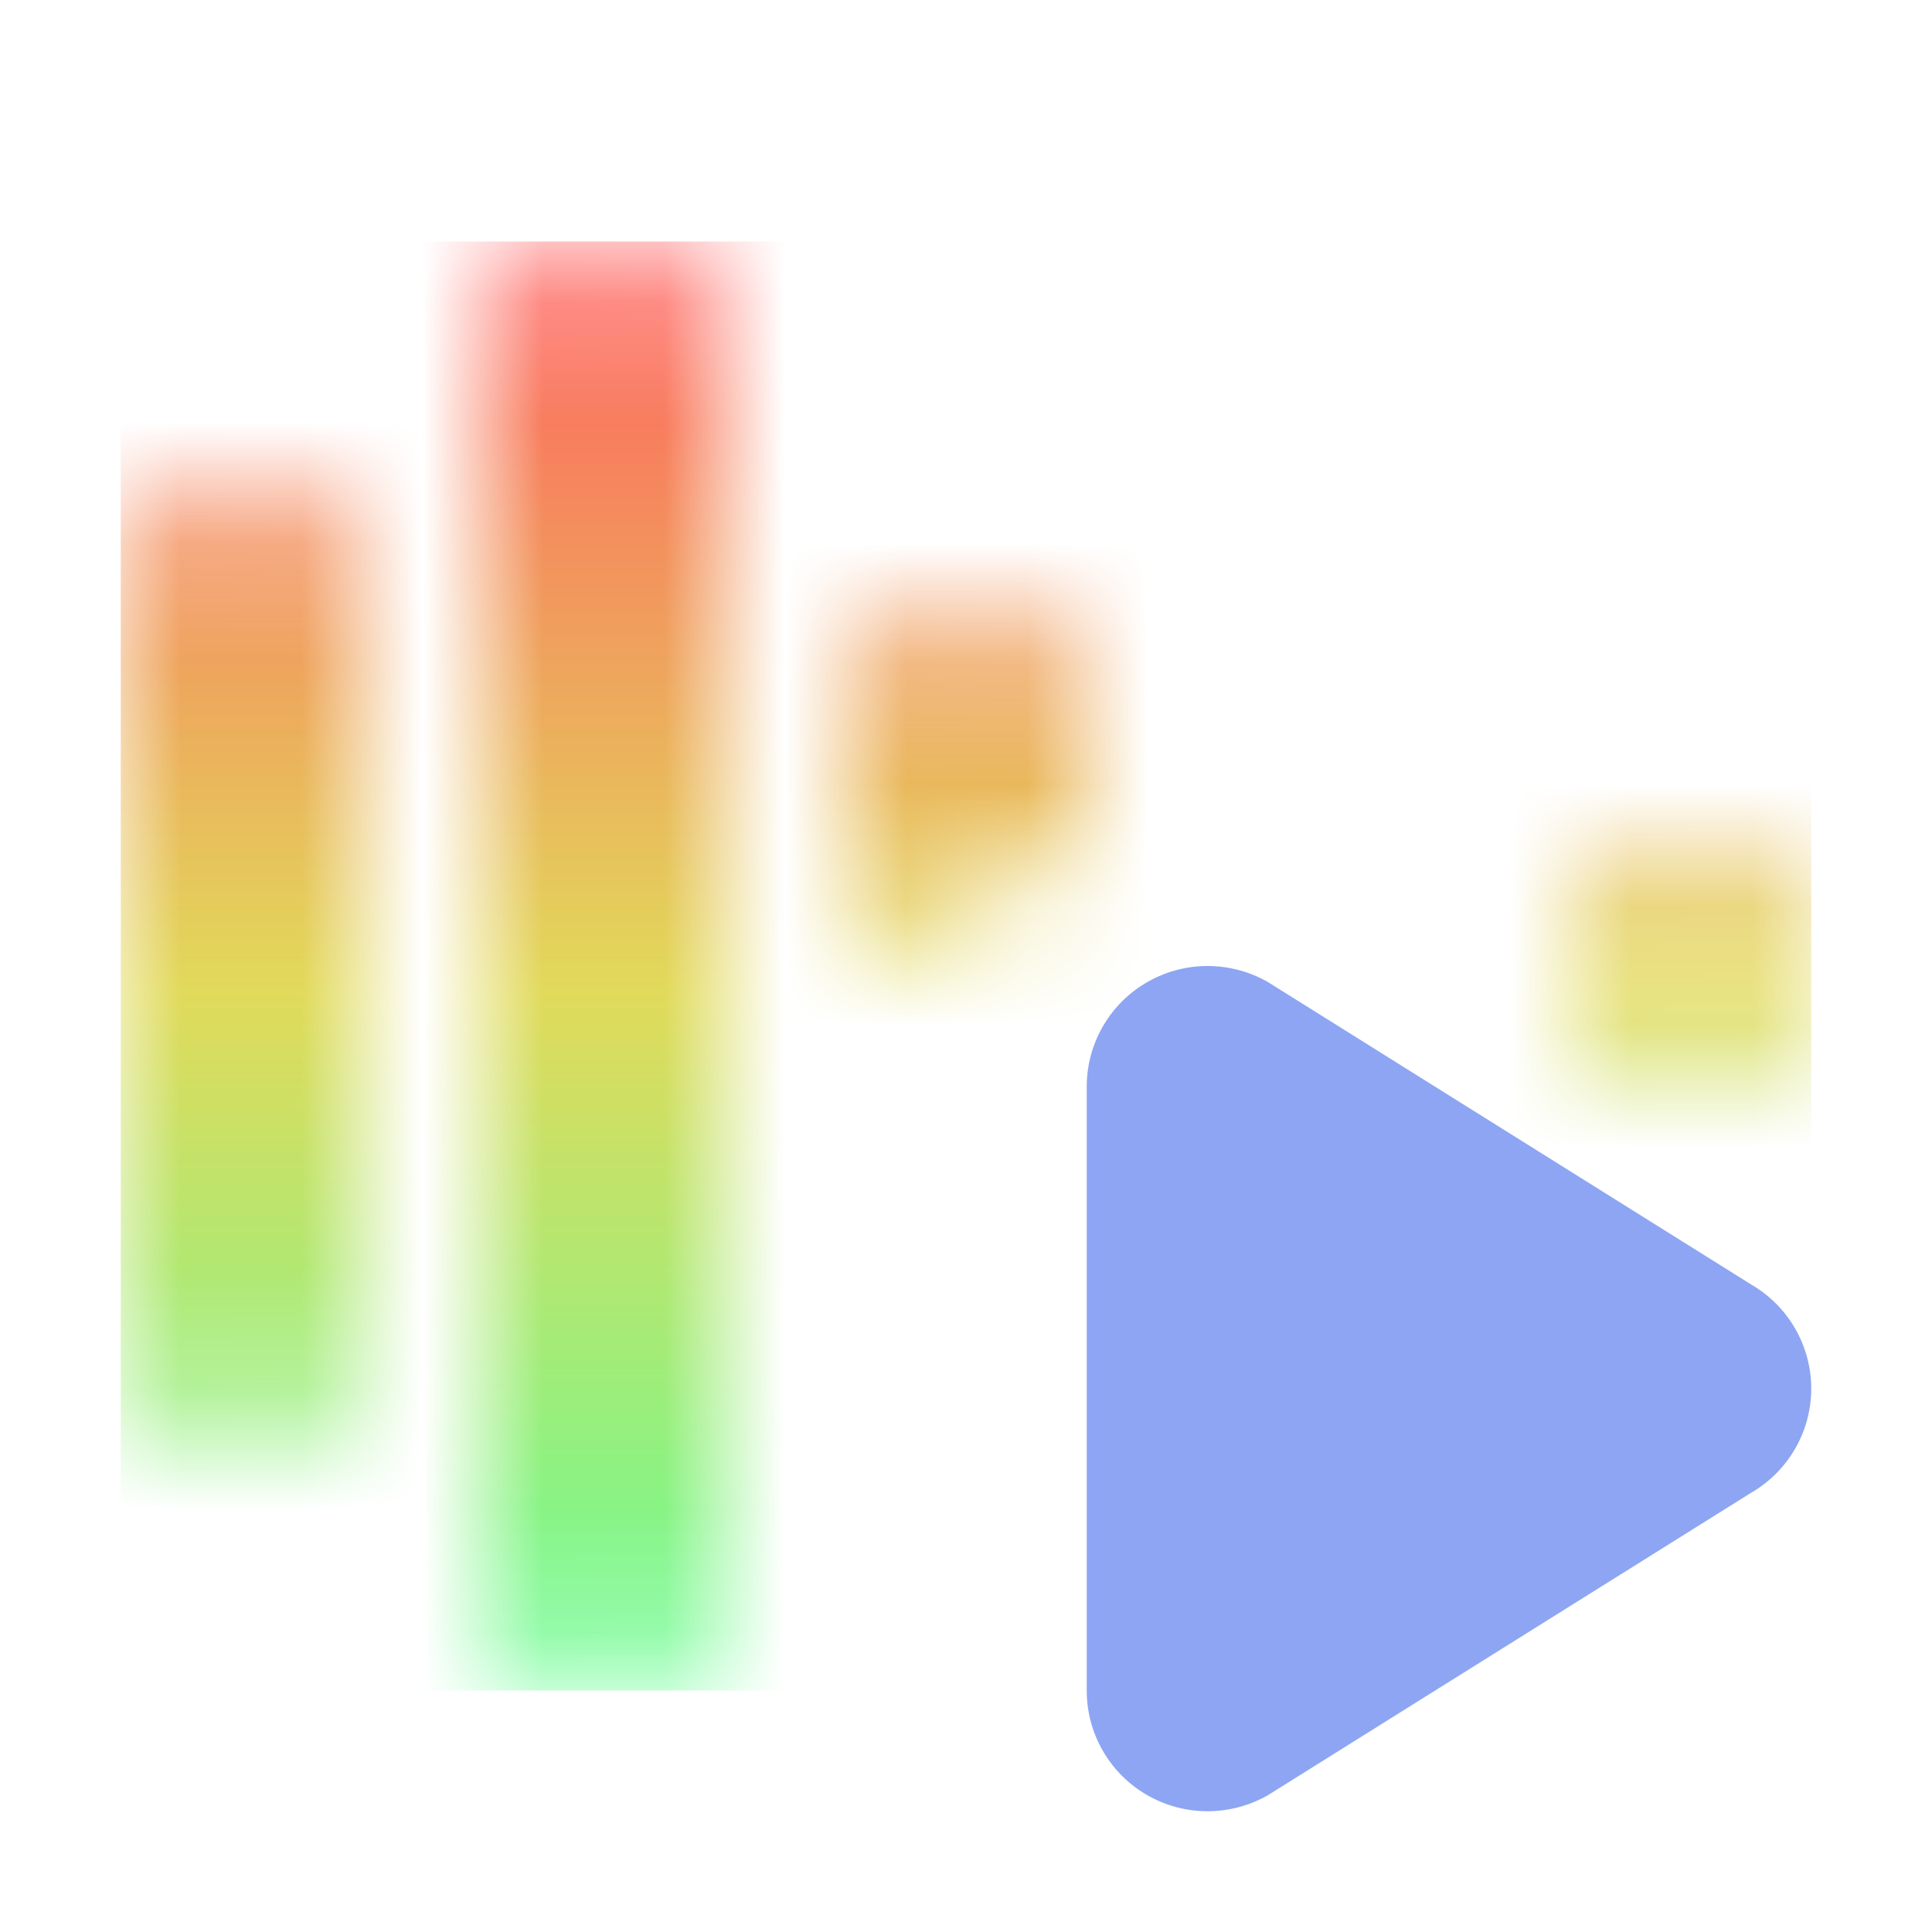 <svg width="16" height="16" viewBox="0 0 16 16" fill="none" xmlns="http://www.w3.org/2000/svg">
<mask id="mask0_2_208" style="mask-type:alpha" maskUnits="userSpaceOnUse" x="1" y="2" width="14" height="12">
<path fill-rule="evenodd" clip-rule="evenodd" d="M4 3C4 2.448 4.448 2 5 2C5.552 2 6 2.448 6 3V8.5V13C6 13.552 5.552 14 5 14C4.448 14 4 13.552 4 13V3ZM9 7L7 8V6C7 5.448 7.448 5 8 5C8.552 5 9 5.448 9 6V7ZM1 5C1 4.448 1.448 4 2 4C2.552 4 3 4.448 3 5V11C3 11.552 2.552 12 2 12C1.448 12 1 11.552 1 11V5ZM13 8C13 7.448 13.448 7 14 7C14.552 7 15 7.448 15 8C15 8.552 14.552 9 14 9C13.448 9 13 8.552 13 8Z" fill="#E3D25C"/>
</mask>
<g mask="url(#mask0_2_208)">
<rect x="1" y="2" width="14" height="12" fill="url(#paint0_linear_2_208)"/>
</g>
<path d="M9 14.018C9.003 14.192 9.051 14.362 9.14 14.511C9.229 14.661 9.356 14.785 9.507 14.87C9.659 14.956 9.831 15.001 10.005 15C10.18 14.999 10.351 14.953 10.502 14.866L14.506 12.36C14.657 12.272 14.781 12.146 14.868 11.995C14.954 11.845 15 11.674 15 11.5C15 11.326 14.954 11.155 14.868 11.005C14.781 10.854 14.657 10.728 14.506 10.64L10.502 8.134C10.351 8.047 10.18 8.001 10.005 8C9.831 7.999 9.659 8.044 9.507 8.13C9.356 8.215 9.229 8.339 9.14 8.489C9.051 8.638 9.003 8.808 9 8.982V14.018Z" fill="#8DA5F3"/>
<defs>
<linearGradient id="paint0_linear_2_208" x1="-0.167" y1="2" x2="-0.167" y2="14.445" gradientUnits="userSpaceOnUse">
<stop stop-color="#FF5F5F"/>
<stop offset="0.5" stop-color="#E1DA5B"/>
<stop offset="1" stop-color="#5FFF97"/>
</linearGradient>
</defs>
</svg>
